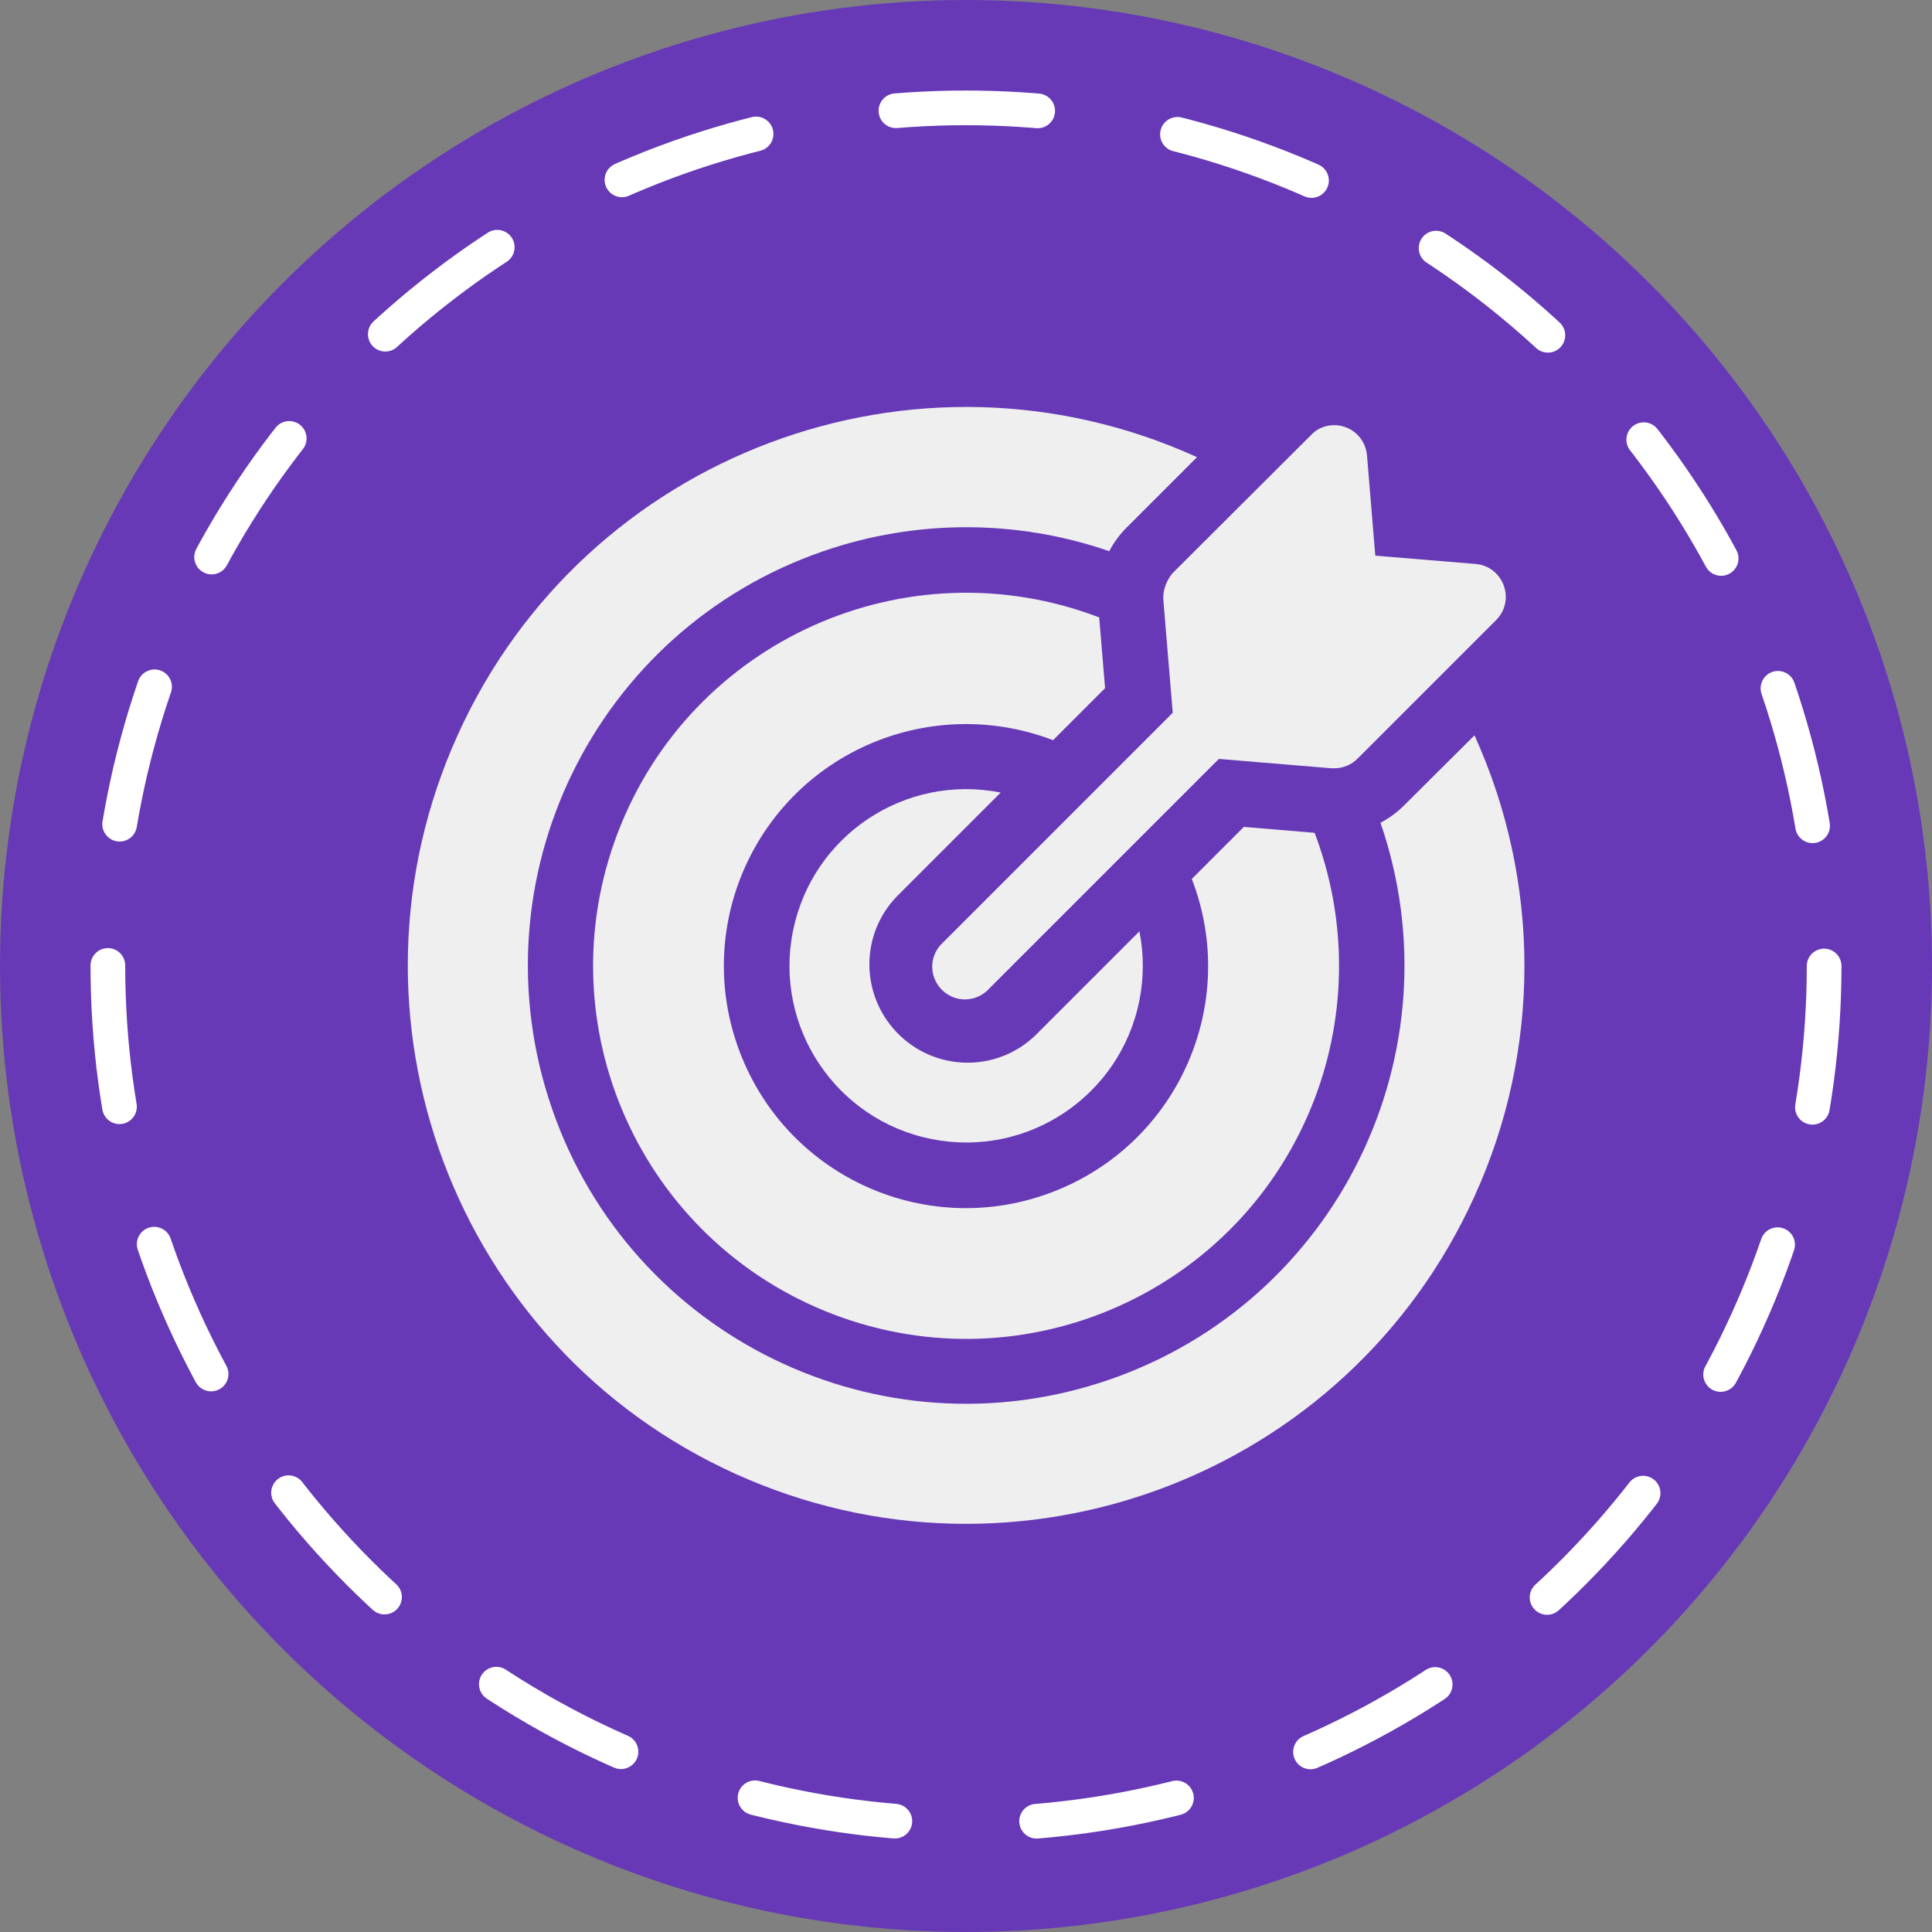 <?xml version="1.0" encoding="utf-8"?>
<!-- Generator: Adobe Illustrator 24.1.1, SVG Export Plug-In . SVG Version: 6.00 Build 0)  -->
<svg version="1.1" id="Layer_1" xmlns="http://www.w3.org/2000/svg" xmlns:xlink="http://www.w3.org/1999/xlink" x="0px" y="0px"
	 viewBox="0 0 557 557" style="enable-background:new 0 0 557 557;" xml:space="preserve">
<rect x="0" y="0" width="557" height="557" fill="#808080" stroke="none"/>
<style type="text/css">
	.st0{fill:#6739B7;}
	.st1{fill:none;stroke:#FFFFFF;stroke-width:10;stroke-linecap:round;stroke-miterlimit:10;stroke-dasharray:40.915,40.915;}
	.st2{fill:#EFEFEF;}
</style>
<circle class="st0" cx="278.5" cy="278.5" r="278.5"/>
<g>
	<circle class="st1" cx="278.5" cy="278.5" r="247.4"/>
</g>
<g>
	<path id="Path_949" class="st2" d="M288.5,228.5c-27.6-5.5-54.4,12.4-59.9,40c-5.5,27.6,12.4,54.4,40,59.9
		c27.6,5.5,54.4-12.4,59.9-40c1.3-6.6,1.3-13.3,0-19.9l-29.9,29.9c-11.2,10.9-29.1,10.6-40-0.7c-10.6-11-10.6-28.4,0-39.3
		L288.5,228.5z"/>
	<path id="Path_950" class="st2" d="M425.1,212l-20.3,20.2c-2,2-4.3,3.7-6.8,5c22.7,66-12.3,137.9-78.3,160.6
		c-66,22.7-137.9-12.3-160.6-78.3s12.3-137.9,78.3-160.6c26.7-9.2,55.7-9.2,82.4,0c1.3-2.5,3-4.8,5-6.8l20.3-20.3
		c-80.9-36.8-176.4-1-213.1,80s-1,176.4,80,213.1s176.4,1,213.1-80C444.3,302.8,444.3,254.3,425.1,212z"/>
	<path id="Path_951" class="st2" d="M318.6,198.4l-1.7-20.4c-55.5-21.2-117.6,6.6-138.8,62.1c-21.2,55.5,6.6,117.6,62.1,138.8
		c55.5,21.2,117.6-6.6,138.8-62.1c9.4-24.7,9.4-52,0-76.7l-20.4-1.7l-15,15c13.9,36-4,76.3-40,90.2c-36,13.9-76.3-4-90.2-40
		c-13.9-36,4-76.3,40-90.2c16.2-6.2,34-6.2,50.2,0L318.6,198.4z"/>
	<path id="Path_952" class="st2" d="M335.4,173l2.7,32.5l-66.2,66.2c-3.9,3.5-4.2,9.4-0.7,13.3c3.5,3.9,9.4,4.2,13.3,0.7
		c0.3-0.2,0.5-0.5,0.7-0.7l66.2-66.2l32.5,2.7c0.3,0,0.5,0,0.8,0c2.5,0,4.9-1,6.7-2.8l40-40c3.7-3.7,3.6-9.7-0.1-13.4
		c-1.6-1.6-3.6-2.5-5.8-2.7l-29-2.4l-2.4-29c-0.5-5.2-5-9-10.2-8.6c-2.2,0.2-4.3,1.1-5.8,2.7l-40.1,40
		C336.2,167.5,335.2,170.3,335.4,173L335.4,173z"/>
</g>
</svg>
